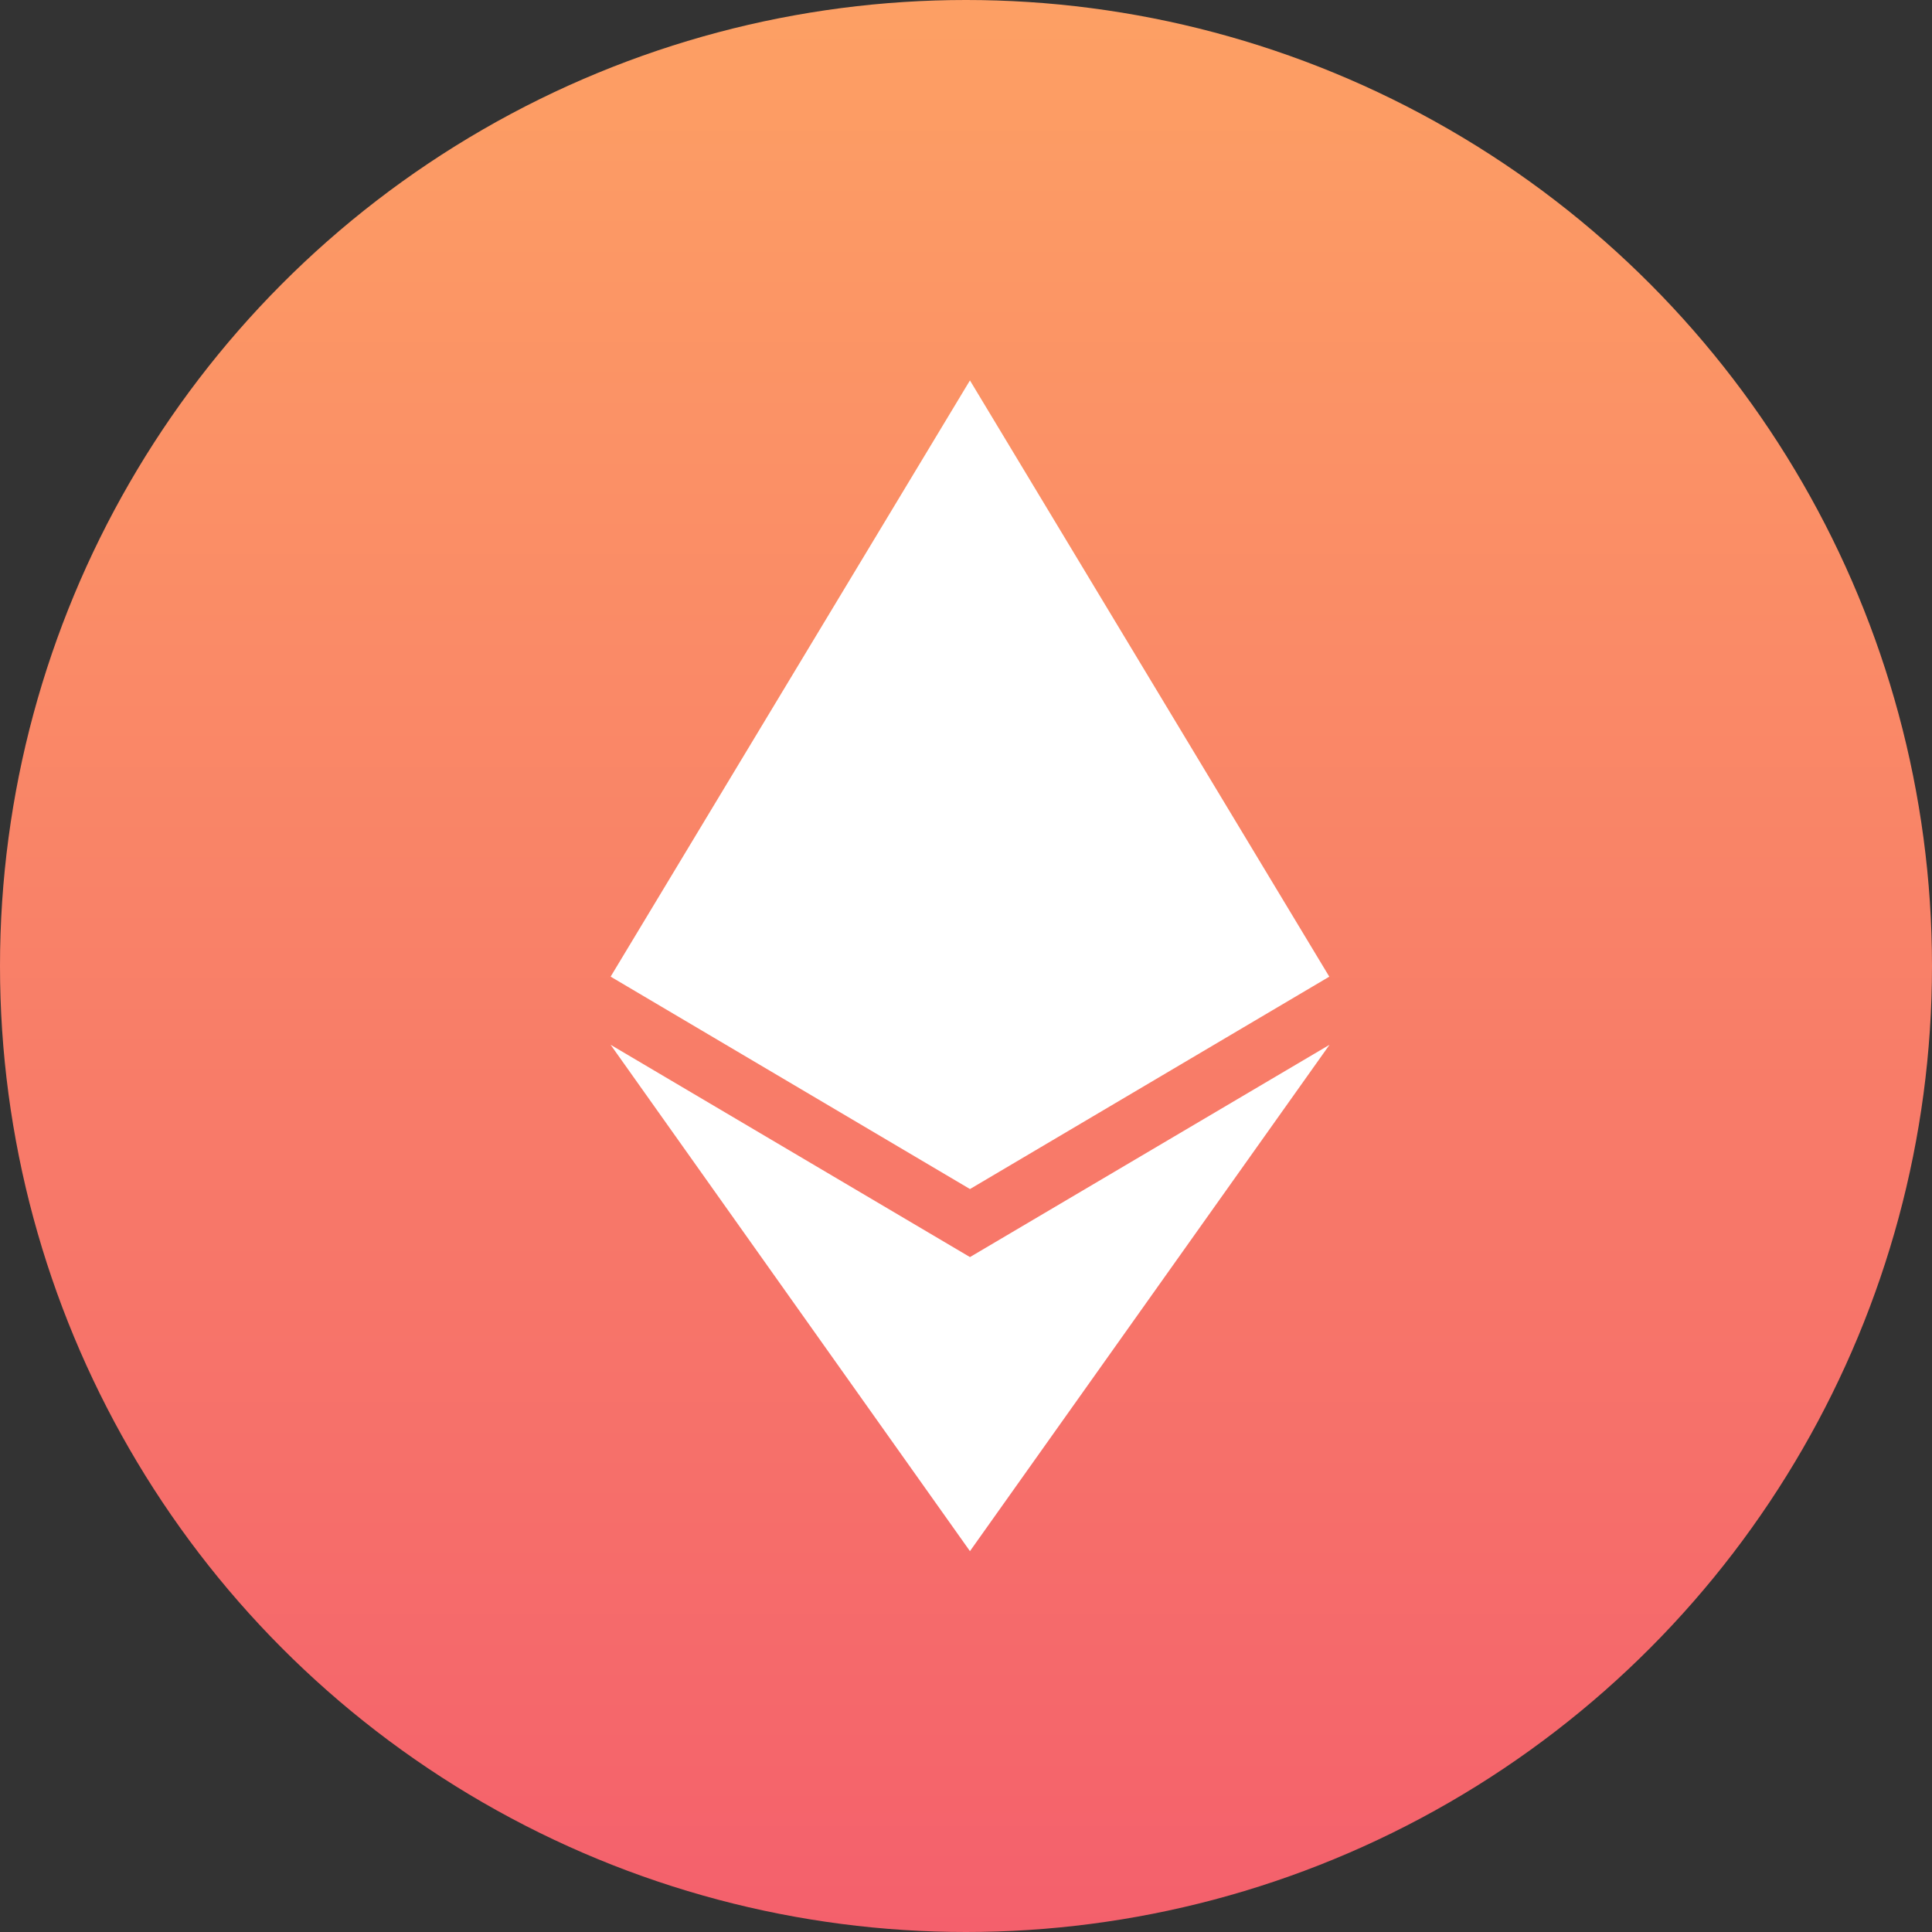 <svg width="193" height="193" viewBox="0 0 193 193" fill="none" xmlns="http://www.w3.org/2000/svg">
    <rect x="0" y="0" width="193" height="193" fill="#333333" stroke="none"/>
    <circle cx="96.5" cy="96.5" r="96.5" fill="url(#paint0_linear_21270_58796)"/>
    <path d="M96.894 38.003L96.897 38V38.007L132.787 97.558L132.796 97.562L96.9 118.78V118.775L96.897 118.777V118.78L96.894 118.779L96.892 118.78L96.889 118.776L61 97.562L96.888 38.013L96.892 38L96.894 38.003Z" fill="white"/>
    <path d="M96.892 154.95L61 104.371L96.896 125.578L132.813 104.371L96.897 154.952V154.955L96.895 154.954L96.894 154.955L96.892 154.95Z" fill="white"/>
    <defs>
        <linearGradient id="paint0_linear_21270_58796" x1="193" y1="2.463" x2="193" y2="193" gradientUnits="userSpaceOnUse">
            <stop stop-color="#FD9F64"/>
            <stop offset="1" stop-color="#F4606C"/>
        </linearGradient>
    </defs>
</svg>
